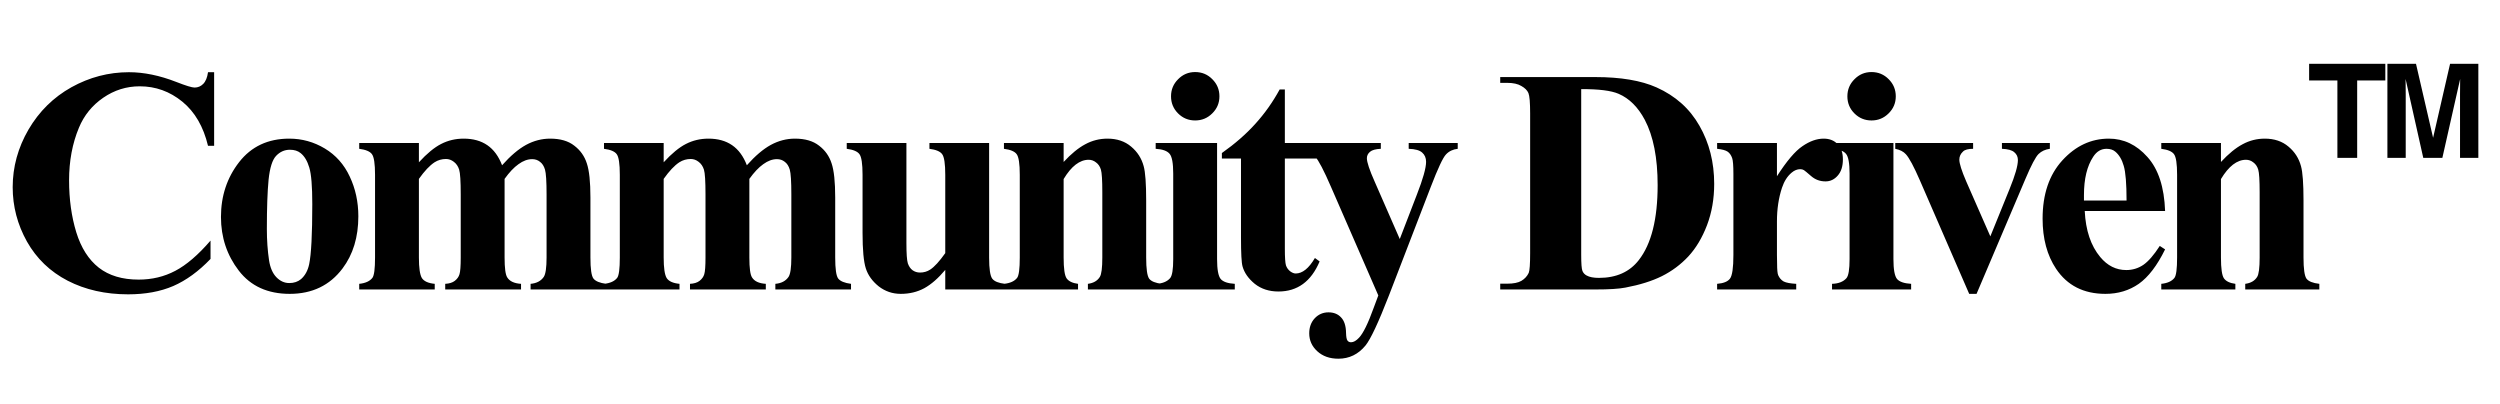<svg width="285" height="46" viewBox="0 0 285 46" fill="none" xmlns="http://www.w3.org/2000/svg">
  <path d="M24.411 8.232V16.625H23.714C23.191 14.434 22.214 12.756 20.786 11.589C19.357 10.423 17.738 9.839 15.929 9.839C14.417 9.839 13.03 10.274 11.768 11.143C10.506 12.012 9.583 13.149 9 14.554C8.25 16.351 7.875 18.351 7.875 20.554C7.875 22.72 8.149 24.696 8.696 26.482C9.244 28.256 10.101 29.601 11.268 30.518C12.434 31.423 13.946 31.875 15.804 31.875C17.327 31.875 18.72 31.542 19.982 30.875C21.256 30.208 22.595 29.059 24 27.429V29.518C22.643 30.934 21.226 31.964 19.75 32.607C18.286 33.238 16.571 33.554 14.607 33.554C12.024 33.554 9.726 33.036 7.714 32C5.714 30.964 4.167 29.476 3.071 27.536C1.988 25.595 1.446 23.53 1.446 21.339C1.446 19.03 2.048 16.839 3.25 14.768C4.464 12.696 6.095 11.089 8.143 9.946C10.202 8.804 12.387 8.232 14.696 8.232C16.399 8.232 18.196 8.601 20.089 9.339C21.184 9.768 21.881 9.982 22.179 9.982C22.559 9.982 22.887 9.845 23.161 9.571C23.446 9.286 23.631 8.839 23.714 8.232H24.411ZM32.976 15.804C34.428 15.804 35.779 16.179 37.029 16.929C38.279 17.679 39.226 18.744 39.869 20.125C40.523 21.506 40.851 23.018 40.851 24.661C40.851 27.03 40.249 29.012 39.047 30.607C37.595 32.536 35.589 33.5 33.029 33.5C30.517 33.5 28.583 32.619 27.226 30.857C25.869 29.095 25.19 27.054 25.19 24.732C25.19 22.339 25.881 20.256 27.261 18.482C28.654 16.696 30.559 15.804 32.976 15.804ZM33.047 17.071C32.44 17.071 31.916 17.304 31.476 17.768C31.047 18.22 30.761 19.125 30.619 20.482C30.488 21.827 30.422 23.702 30.422 26.107C30.422 27.381 30.506 28.571 30.672 29.679C30.803 30.524 31.083 31.167 31.511 31.607C31.94 32.048 32.428 32.268 32.976 32.268C33.511 32.268 33.958 32.119 34.315 31.821C34.779 31.417 35.089 30.851 35.244 30.125C35.482 28.994 35.601 26.708 35.601 23.268C35.601 21.244 35.488 19.857 35.261 19.107C35.035 18.345 34.702 17.792 34.261 17.446C33.952 17.196 33.547 17.071 33.047 17.071ZM47.755 16.304V18.5C48.672 17.5 49.517 16.804 50.291 16.411C51.076 16.006 51.934 15.804 52.862 15.804C53.934 15.804 54.832 16.054 55.559 16.554C56.285 17.054 56.844 17.816 57.237 18.839C58.19 17.768 59.1 16.994 59.969 16.518C60.85 16.042 61.767 15.804 62.719 15.804C63.874 15.804 64.791 16.071 65.469 16.607C66.16 17.131 66.636 17.804 66.898 18.625C67.172 19.434 67.309 20.732 67.309 22.518V29.357C67.309 30.643 67.422 31.441 67.648 31.75C67.886 32.059 68.374 32.262 69.112 32.357V33H60.487V32.357C61.166 32.298 61.666 32.036 61.987 31.571C62.201 31.25 62.309 30.512 62.309 29.357V22.179C62.309 20.691 62.249 19.744 62.13 19.339C62.011 18.934 61.821 18.637 61.559 18.446C61.309 18.244 61.011 18.143 60.666 18.143C60.154 18.143 59.636 18.333 59.112 18.714C58.588 19.083 58.059 19.643 57.523 20.393V29.357C57.523 30.559 57.624 31.316 57.826 31.625C58.1 32.066 58.624 32.309 59.398 32.357V33H50.755V32.357C51.219 32.333 51.582 32.22 51.844 32.018C52.118 31.804 52.297 31.554 52.38 31.268C52.475 30.97 52.523 30.333 52.523 29.357V22.179C52.523 20.667 52.463 19.72 52.344 19.339C52.225 18.958 52.023 18.661 51.737 18.446C51.463 18.232 51.166 18.125 50.844 18.125C50.368 18.125 49.934 18.25 49.541 18.5C48.981 18.869 48.386 19.5 47.755 20.393V29.357C47.755 30.536 47.868 31.316 48.094 31.696C48.332 32.066 48.821 32.286 49.559 32.357V33H40.951V32.357C41.654 32.286 42.154 32.059 42.451 31.679C42.654 31.417 42.755 30.643 42.755 29.357V19.929C42.755 18.667 42.636 17.881 42.398 17.571C42.172 17.262 41.69 17.059 40.951 16.964V16.304H47.755ZM75.659 16.304V18.5C76.576 17.5 77.421 16.804 78.195 16.411C78.981 16.006 79.838 15.804 80.766 15.804C81.838 15.804 82.737 16.054 83.463 16.554C84.189 17.054 84.749 17.816 85.141 18.839C86.094 17.768 87.004 16.994 87.874 16.518C88.754 16.042 89.671 15.804 90.624 15.804C91.778 15.804 92.695 16.071 93.374 16.607C94.064 17.131 94.54 17.804 94.802 18.625C95.076 19.434 95.213 20.732 95.213 22.518V29.357C95.213 30.643 95.326 31.441 95.552 31.75C95.79 32.059 96.278 32.262 97.016 32.357V33H88.391V32.357C89.07 32.298 89.57 32.036 89.891 31.571C90.106 31.25 90.213 30.512 90.213 29.357V22.179C90.213 20.691 90.153 19.744 90.034 19.339C89.915 18.934 89.725 18.637 89.463 18.446C89.213 18.244 88.915 18.143 88.57 18.143C88.058 18.143 87.54 18.333 87.016 18.714C86.493 19.083 85.963 19.643 85.427 20.393V29.357C85.427 30.559 85.528 31.316 85.731 31.625C86.004 32.066 86.528 32.309 87.302 32.357V33H78.659V32.357C79.124 32.333 79.487 32.22 79.749 32.018C80.022 31.804 80.201 31.554 80.284 31.268C80.379 30.97 80.427 30.333 80.427 29.357V22.179C80.427 20.667 80.368 19.72 80.249 19.339C80.129 18.958 79.927 18.661 79.641 18.446C79.368 18.232 79.07 18.125 78.749 18.125C78.272 18.125 77.838 18.25 77.445 18.5C76.885 18.869 76.29 19.5 75.659 20.393V29.357C75.659 30.536 75.772 31.316 75.999 31.696C76.237 32.066 76.725 32.286 77.463 32.357V33H68.856V32.357C69.558 32.286 70.058 32.059 70.356 31.679C70.558 31.417 70.659 30.643 70.659 29.357V19.929C70.659 18.667 70.54 17.881 70.302 17.571C70.076 17.262 69.594 17.059 68.856 16.964V16.304H75.659ZM112.76 16.304V29.375C112.76 30.649 112.879 31.446 113.117 31.768C113.355 32.077 113.837 32.274 114.564 32.357V33H107.76V30.768C106.962 31.72 106.165 32.417 105.367 32.857C104.57 33.286 103.677 33.5 102.689 33.5C101.748 33.5 100.909 33.214 100.171 32.643C99.445 32.059 98.956 31.381 98.706 30.607C98.456 29.833 98.331 28.482 98.331 26.554V19.929C98.331 18.667 98.212 17.881 97.974 17.571C97.748 17.262 97.266 17.059 96.528 16.964V16.304H103.331V27.714C103.331 28.905 103.385 29.673 103.492 30.018C103.611 30.363 103.79 30.625 104.028 30.804C104.278 30.982 104.564 31.071 104.885 31.071C105.314 31.071 105.7 30.958 106.046 30.732C106.522 30.423 107.093 29.798 107.76 28.857V19.929C107.76 18.667 107.641 17.881 107.403 17.571C107.177 17.262 106.695 17.059 105.956 16.964V16.304H112.76ZM121.254 16.304V18.464C122.111 17.536 122.932 16.863 123.718 16.446C124.504 16.018 125.349 15.804 126.254 15.804C127.337 15.804 128.236 16.107 128.95 16.714C129.664 17.309 130.14 18.054 130.379 18.946C130.569 19.625 130.664 20.929 130.664 22.857V29.357C130.664 30.643 130.777 31.446 131.004 31.768C131.242 32.077 131.73 32.274 132.468 32.357V33H124.021V32.357C124.652 32.274 125.105 32.012 125.379 31.571C125.569 31.274 125.664 30.536 125.664 29.357V21.929C125.664 20.559 125.611 19.696 125.504 19.339C125.396 18.982 125.212 18.708 124.95 18.518C124.7 18.316 124.42 18.214 124.111 18.214C123.087 18.214 122.135 18.946 121.254 20.411V29.357C121.254 30.607 121.367 31.399 121.593 31.732C121.831 32.066 122.265 32.274 122.896 32.357V33H114.45V32.357C115.152 32.286 115.652 32.059 115.95 31.679C116.152 31.417 116.254 30.643 116.254 29.357V19.929C116.254 18.667 116.135 17.881 115.896 17.571C115.67 17.262 115.188 17.059 114.45 16.964V16.304H121.254ZM136.247 8.214C137.021 8.214 137.676 8.488 138.211 9.036C138.747 9.571 139.015 10.22 139.015 10.982C139.015 11.744 138.741 12.393 138.194 12.929C137.658 13.464 137.009 13.732 136.247 13.732C135.485 13.732 134.836 13.464 134.301 12.929C133.765 12.393 133.497 11.744 133.497 10.982C133.497 10.22 133.765 9.571 134.301 9.036C134.836 8.488 135.485 8.214 136.247 8.214ZM138.747 16.304V29.536C138.747 30.714 138.884 31.47 139.158 31.804C139.432 32.125 139.967 32.309 140.765 32.357V33H131.747V32.357C132.485 32.333 133.033 32.119 133.39 31.714C133.628 31.441 133.747 30.714 133.747 29.536V19.786C133.747 18.607 133.61 17.857 133.336 17.536C133.063 17.202 132.533 17.012 131.747 16.964V16.304H138.747ZM146.473 10.196V16.304H150.437V18.071H146.473V28.375C146.473 29.339 146.515 29.964 146.598 30.25C146.693 30.524 146.854 30.75 147.08 30.929C147.306 31.095 147.515 31.179 147.705 31.179C148.479 31.179 149.211 30.589 149.901 29.411L150.437 29.804C149.473 32.089 147.907 33.232 145.741 33.232C144.681 33.232 143.782 32.941 143.044 32.357C142.318 31.762 141.854 31.101 141.651 30.375C141.532 29.97 141.473 28.875 141.473 27.089V18.071H139.294V17.446C140.794 16.387 142.068 15.274 143.116 14.107C144.175 12.941 145.098 11.637 145.884 10.196H146.473ZM157.127 33.679L151.734 21.304C150.925 19.434 150.324 18.286 149.931 17.857C149.55 17.429 149.085 17.131 148.538 16.964V16.304H157.413V16.964C156.83 16.988 156.419 17.101 156.181 17.304C155.943 17.506 155.824 17.75 155.824 18.036C155.824 18.488 156.121 19.381 156.716 20.714L159.574 27.25L161.52 22.196C162.222 20.399 162.574 19.149 162.574 18.446C162.574 18.006 162.425 17.655 162.127 17.393C161.841 17.131 161.33 16.988 160.591 16.964V16.304H166.181V16.964C165.633 17.024 165.187 17.238 164.841 17.607C164.496 17.964 163.919 19.196 163.109 21.304L158.341 33.679C157.139 36.774 156.246 38.679 155.663 39.393C154.841 40.393 153.812 40.893 152.574 40.893C151.585 40.893 150.782 40.607 150.163 40.036C149.556 39.476 149.252 38.798 149.252 38C149.252 37.309 149.46 36.738 149.877 36.286C150.306 35.833 150.83 35.607 151.449 35.607C152.044 35.607 152.52 35.798 152.877 36.179C153.246 36.559 153.437 37.149 153.449 37.946C153.46 38.399 153.514 38.691 153.609 38.821C153.705 38.952 153.841 39.018 154.02 39.018C154.306 39.018 154.609 38.845 154.931 38.5C155.407 38 155.966 36.857 156.609 35.071L157.127 33.679ZM171.025 33V32.339H171.829C172.531 32.339 173.067 32.232 173.436 32.018C173.817 31.792 174.096 31.488 174.275 31.107C174.382 30.857 174.436 30.107 174.436 28.857V12.929C174.436 11.691 174.37 10.917 174.239 10.607C174.108 10.298 173.84 10.03 173.436 9.804C173.043 9.565 172.507 9.446 171.829 9.446H171.025V8.786H181.864C184.757 8.786 187.085 9.179 188.846 9.964C191.001 10.929 192.632 12.387 193.739 14.339C194.858 16.292 195.418 18.5 195.418 20.964C195.418 22.667 195.144 24.238 194.596 25.679C194.049 27.107 193.34 28.292 192.471 29.232C191.602 30.161 190.596 30.911 189.454 31.482C188.323 32.042 186.936 32.476 185.293 32.786C184.567 32.929 183.424 33 181.864 33H171.025ZM180.257 10.161V29.054C180.257 30.054 180.305 30.667 180.4 30.893C180.495 31.119 180.656 31.292 180.882 31.411C181.204 31.589 181.668 31.679 182.275 31.679C184.263 31.679 185.781 31 186.829 29.643C188.257 27.809 188.971 24.964 188.971 21.107C188.971 18 188.483 15.518 187.507 13.661C186.733 12.208 185.739 11.22 184.525 10.696C183.668 10.327 182.245 10.149 180.257 10.161ZM202.572 16.304V20.089C203.679 18.363 204.65 17.22 205.483 16.661C206.316 16.089 207.12 15.804 207.894 15.804C208.56 15.804 209.09 16.012 209.483 16.429C209.888 16.833 210.09 17.411 210.09 18.161C210.09 18.958 209.894 19.577 209.501 20.018C209.12 20.458 208.655 20.679 208.108 20.679C207.477 20.679 206.929 20.476 206.465 20.071C206.001 19.667 205.727 19.441 205.644 19.393C205.525 19.321 205.388 19.286 205.233 19.286C204.888 19.286 204.56 19.417 204.251 19.679C203.763 20.083 203.394 20.661 203.144 21.411C202.763 22.566 202.572 23.839 202.572 25.232V29.071L202.59 30.071C202.59 30.75 202.632 31.184 202.715 31.375C202.858 31.696 203.066 31.934 203.34 32.089C203.626 32.232 204.102 32.321 204.769 32.357V33H195.751V32.357C196.477 32.298 196.965 32.101 197.215 31.768C197.477 31.423 197.608 30.524 197.608 29.071V19.839C197.608 18.887 197.56 18.28 197.465 18.018C197.346 17.684 197.173 17.441 196.947 17.286C196.721 17.131 196.322 17.024 195.751 16.964V16.304H202.572ZM213.351 8.214C214.125 8.214 214.78 8.488 215.316 9.036C215.851 9.571 216.119 10.22 216.119 10.982C216.119 11.744 215.845 12.393 215.298 12.929C214.762 13.464 214.113 13.732 213.351 13.732C212.59 13.732 211.941 13.464 211.405 12.929C210.869 12.393 210.601 11.744 210.601 10.982C210.601 10.22 210.869 9.571 211.405 9.036C211.941 8.488 212.59 8.214 213.351 8.214ZM215.851 16.304V29.536C215.851 30.714 215.988 31.47 216.262 31.804C216.536 32.125 217.072 32.309 217.869 32.357V33H208.851V32.357C209.59 32.333 210.137 32.119 210.494 31.714C210.732 31.441 210.851 30.714 210.851 29.536V19.786C210.851 18.607 210.715 17.857 210.441 17.536C210.167 17.202 209.637 17.012 208.851 16.964V16.304H215.851ZM224.488 33.5L218.863 20.554C218.184 18.994 217.655 18.006 217.274 17.589C217 17.28 216.595 17.071 216.059 16.964V16.304H224.934V16.964C224.375 16.964 223.994 17.066 223.791 17.268C223.506 17.53 223.363 17.839 223.363 18.196C223.363 18.637 223.625 19.464 224.149 20.679L226.899 26.946L229.095 21.536C229.726 19.988 230.041 18.893 230.041 18.25C230.041 17.881 229.905 17.583 229.631 17.357C229.369 17.119 228.899 16.988 228.22 16.964V16.304H233.684V16.964C233.16 17.036 232.732 17.232 232.399 17.554C232.065 17.875 231.565 18.821 230.899 20.393L225.327 33.5H224.488ZM246.821 24.054H237.66C237.767 26.268 238.356 28.018 239.428 29.304C240.249 30.292 241.237 30.786 242.392 30.786C243.106 30.786 243.755 30.589 244.339 30.196C244.922 29.792 245.547 29.071 246.214 28.036L246.821 28.429C245.916 30.274 244.916 31.583 243.821 32.357C242.725 33.119 241.458 33.5 240.017 33.5C237.541 33.5 235.666 32.548 234.392 30.643C233.368 29.107 232.856 27.202 232.856 24.929C232.856 22.143 233.606 19.929 235.106 18.286C236.618 16.631 238.386 15.804 240.41 15.804C242.1 15.804 243.565 16.5 244.803 17.893C246.053 19.274 246.725 21.327 246.821 24.054ZM242.428 22.857C242.428 20.941 242.321 19.625 242.106 18.911C241.904 18.196 241.583 17.655 241.142 17.286C240.892 17.071 240.559 16.964 240.142 16.964C239.523 16.964 239.017 17.268 238.624 17.875C237.922 18.934 237.571 20.387 237.571 22.232V22.857H242.428ZM253.189 16.304V18.464C254.046 17.536 254.868 16.863 255.654 16.446C256.439 16.018 257.285 15.804 258.189 15.804C259.273 15.804 260.171 16.107 260.886 16.714C261.6 17.309 262.076 18.054 262.314 18.946C262.505 19.625 262.6 20.929 262.6 22.857V29.357C262.6 30.643 262.713 31.446 262.939 31.768C263.177 32.077 263.665 32.274 264.404 32.357V33H255.957V32.357C256.588 32.274 257.04 32.012 257.314 31.571C257.505 31.274 257.6 30.536 257.6 29.357V21.929C257.6 20.559 257.546 19.696 257.439 19.339C257.332 18.982 257.148 18.708 256.886 18.518C256.636 18.316 256.356 18.214 256.046 18.214C255.023 18.214 254.07 18.946 253.189 20.411V29.357C253.189 30.607 253.302 31.399 253.529 31.732C253.767 32.066 254.201 32.274 254.832 32.357V33H246.386V32.357C247.088 32.286 247.588 32.059 247.886 31.679C248.088 31.417 248.189 30.643 248.189 29.357V19.929C248.189 18.667 248.07 17.881 247.832 17.571C247.606 17.262 247.124 17.059 246.386 16.964V16.304H253.189Z" fill="black"/>
  <path d="M271.927 7.276V9.175H268.718V18H266.463V9.175H263.24V7.276H271.927ZM274.252 18H272.164V7.276H275.423L277.373 15.708L279.308 7.276H282.531V18H280.443V10.747C280.443 10.538 280.446 10.247 280.45 9.874C280.455 9.495 280.458 9.204 280.458 9.001L278.428 18H276.253L274.237 9.001C274.237 9.204 274.24 9.495 274.245 9.874C274.25 10.247 274.252 10.538 274.252 10.747V18Z" fill="black"/>
</svg>
